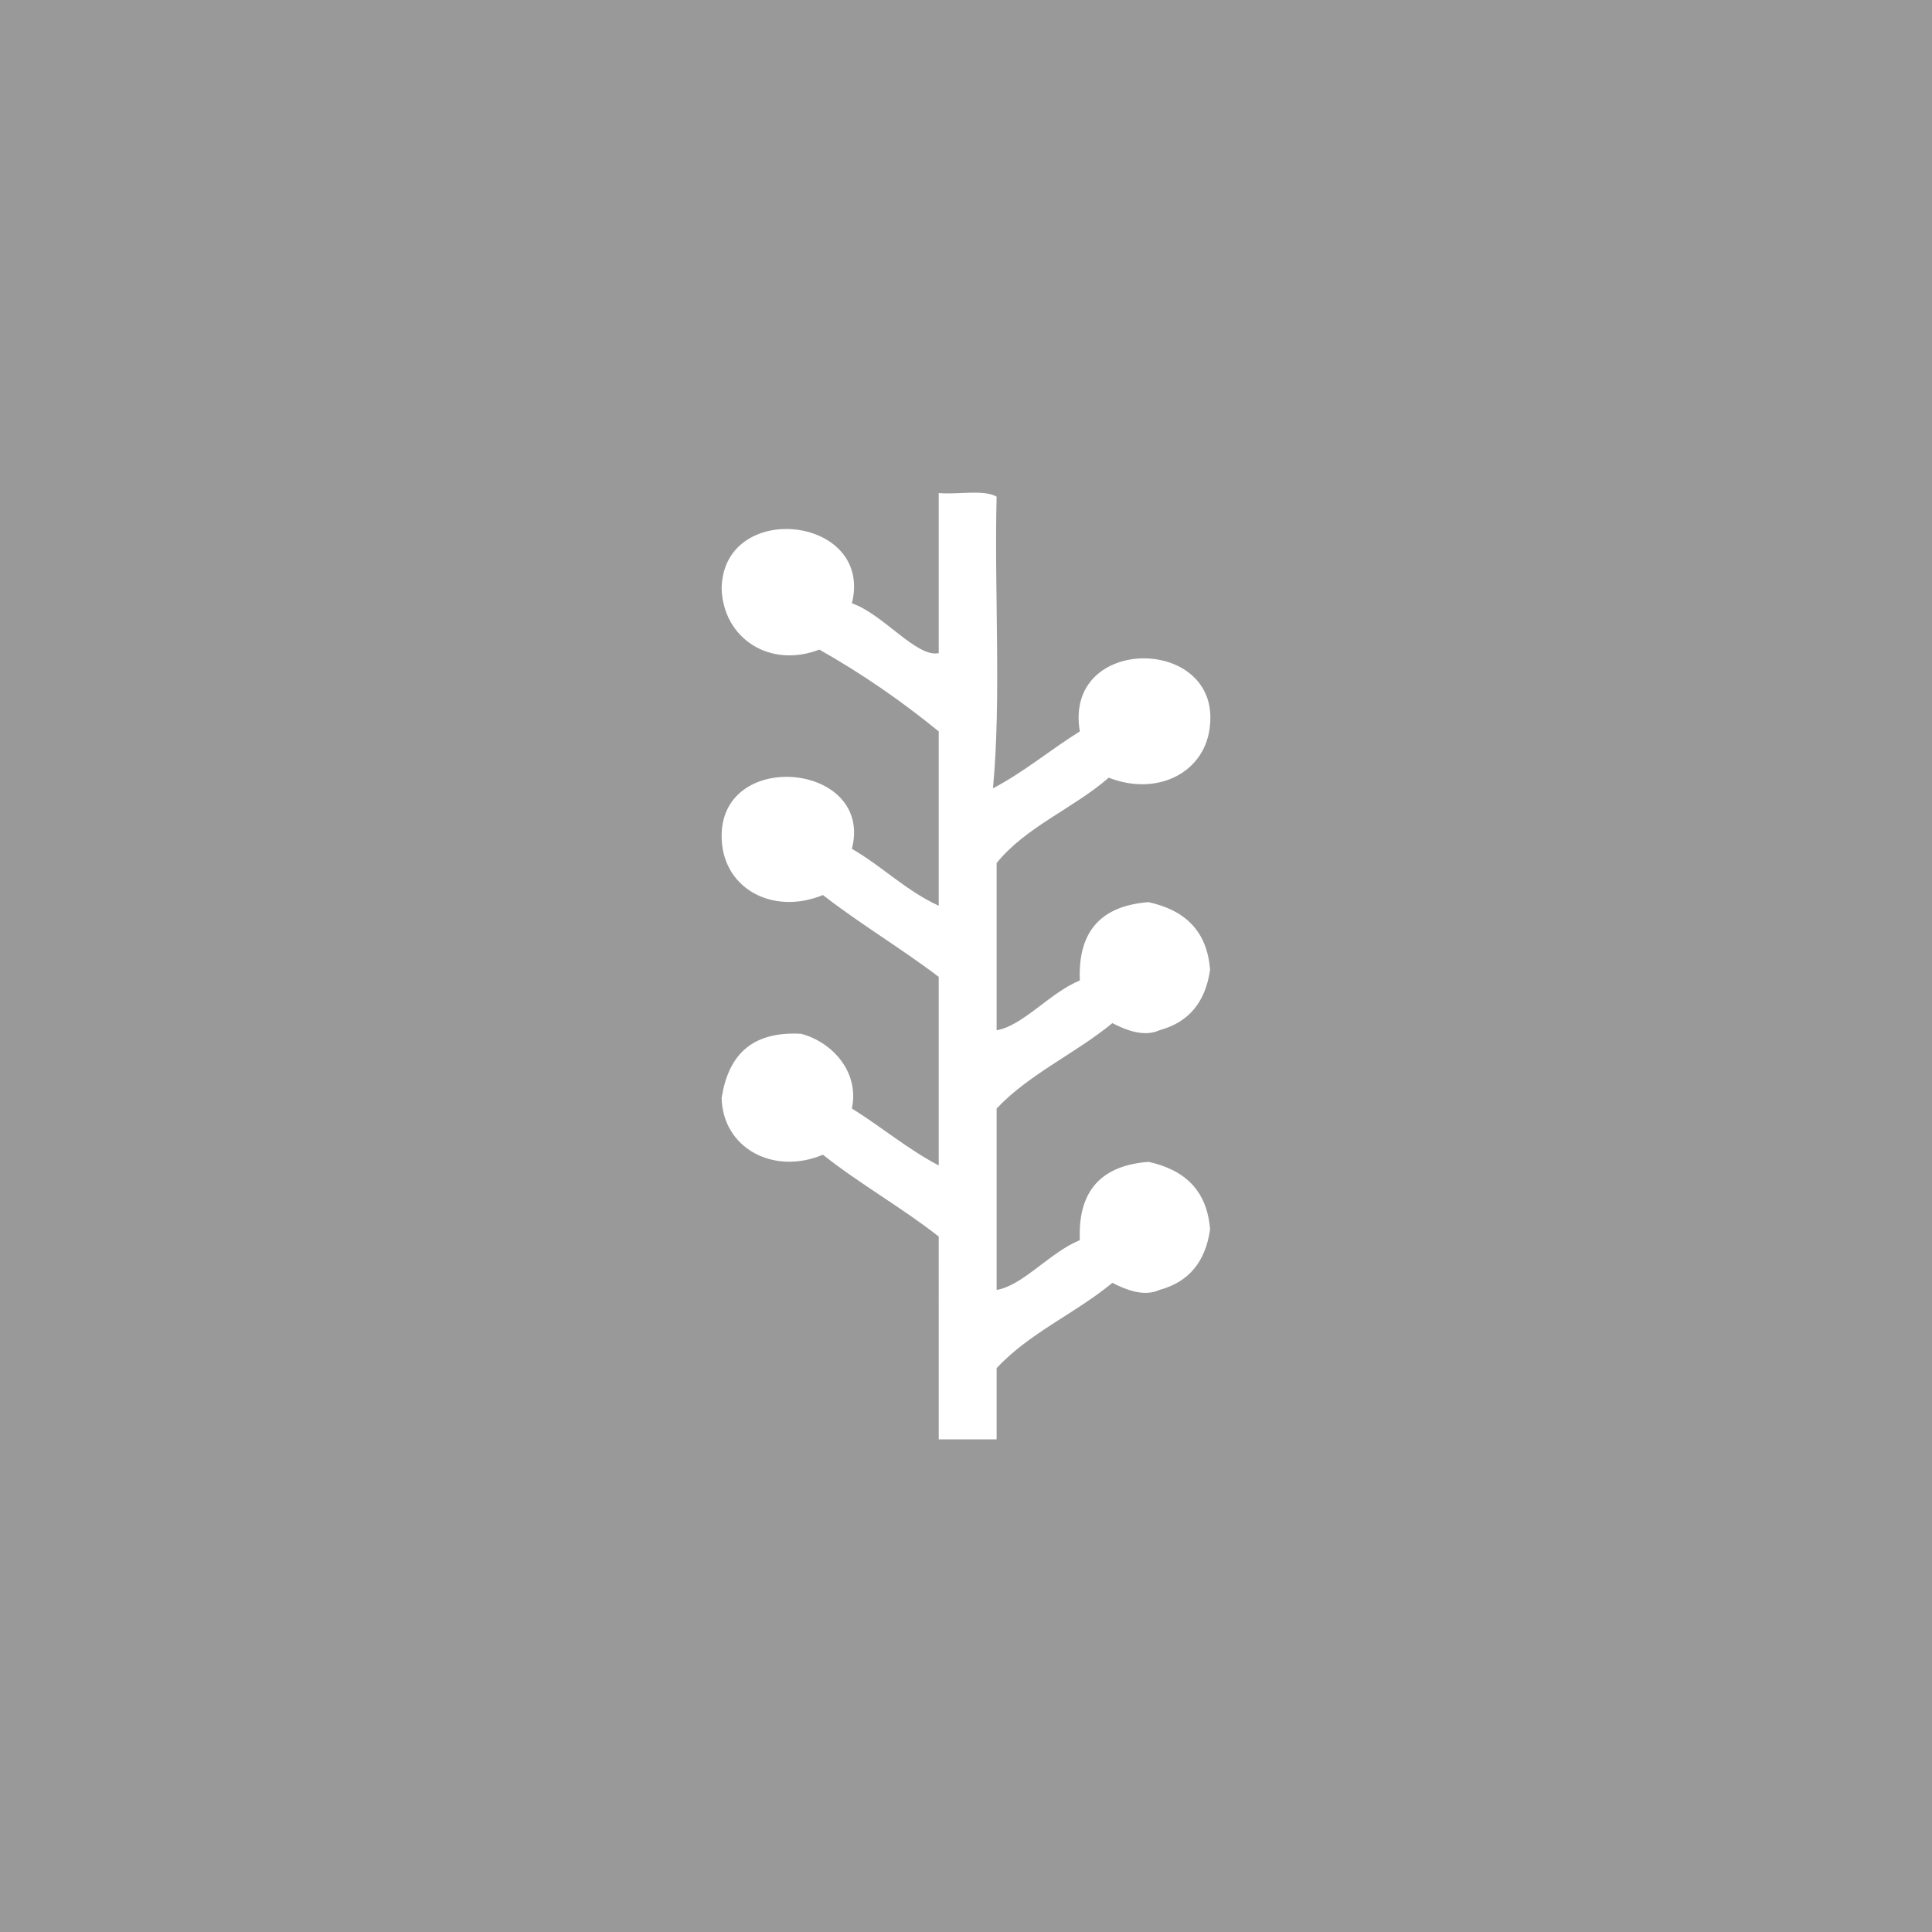 <?xml version="1.0" encoding="utf-8"?>
<!-- Generate more at customizr.net -->
<!DOCTYPE svg PUBLIC "-//W3C//DTD SVG 1.1//EN" "http://www.w3.org/Graphics/SVG/1.1/DTD/svg11.dtd">
<svg id="newsvine-logo" class="custom-icon" version="1.1" xmlns="http://www.w3.org/2000/svg" xmlns:xlink="http://www.w3.org/1999/xlink" viewBox="0 0 100 100" style="height: 100px; width: 100px;"><rect class="outer-shape" x="0" y="0" width="100" height="100" style="opacity: 1; fill: rgb(153, 153, 153);"></rect>
	<path class="inner-shape" style="opacity: 1; fill: rgb(255, 255, 255);" transform="translate(25,25) scale(0.5)" d="M64.779,30.505c5.116,2.011,10.121-0.613,10.486-5.524c0.859-9.204-15.182-9.244-13.482,0.735 c-3.06,1.903-5.737,4.18-8.99,5.892c0.87-9.333,0.128-20.249,0.376-30.196c-1.345-0.768-4.05-0.191-5.993-0.372v16.573 c-2.284,0.49-5.8-4.09-8.988-5.157c2.274-9.114-13.411-10.779-13.484-1.47c0.202,5.128,5.001,8.231,10.112,6.259 c4.445,2.505,8.539,5.351,12.36,8.469v18.047c-3.403-1.568-5.846-4.076-8.988-5.892c2.27-8.825-13.322-10.422-13.484-1.474 c-0.103,5.467,5.18,8.433,10.486,6.259c3.832,2.984,8.114,5.524,11.986,8.469v19.522c-3.253-1.711-5.93-3.993-8.988-5.892 c0.788-3.719-1.946-6.844-5.244-7.734c-5.292-0.295-7.565,2.378-8.239,6.627c0.101,5.157,5.298,8.054,10.486,5.892 c3.799,3.017,8.171,5.47,11.986,8.469V99h5.993v-7.366c3.32-3.607,8.19-5.693,11.984-8.836c1.286,0.663,3.238,1.496,4.869,0.735 c3.042-0.815,4.767-2.923,5.243-6.259c-0.314-4.112-2.696-6.187-6.366-6.999c-4.756,0.36-7.334,2.858-7.116,8.104 c-3.088,1.261-5.932,4.721-8.614,5.154V64.753c3.364-3.568,8.179-5.709,11.984-8.839c1.286,0.663,3.238,1.496,4.869,0.735 c3.042-0.814,4.767-2.923,5.243-6.259c-0.314-4.112-2.696-6.187-6.366-6.999c-4.756,0.36-7.334,2.858-7.116,8.105 c-3.088,1.261-5.932,4.721-8.614,5.154V39.341C56.21,35.582,61.139,33.675,64.779,30.505z"></path>
</svg>

